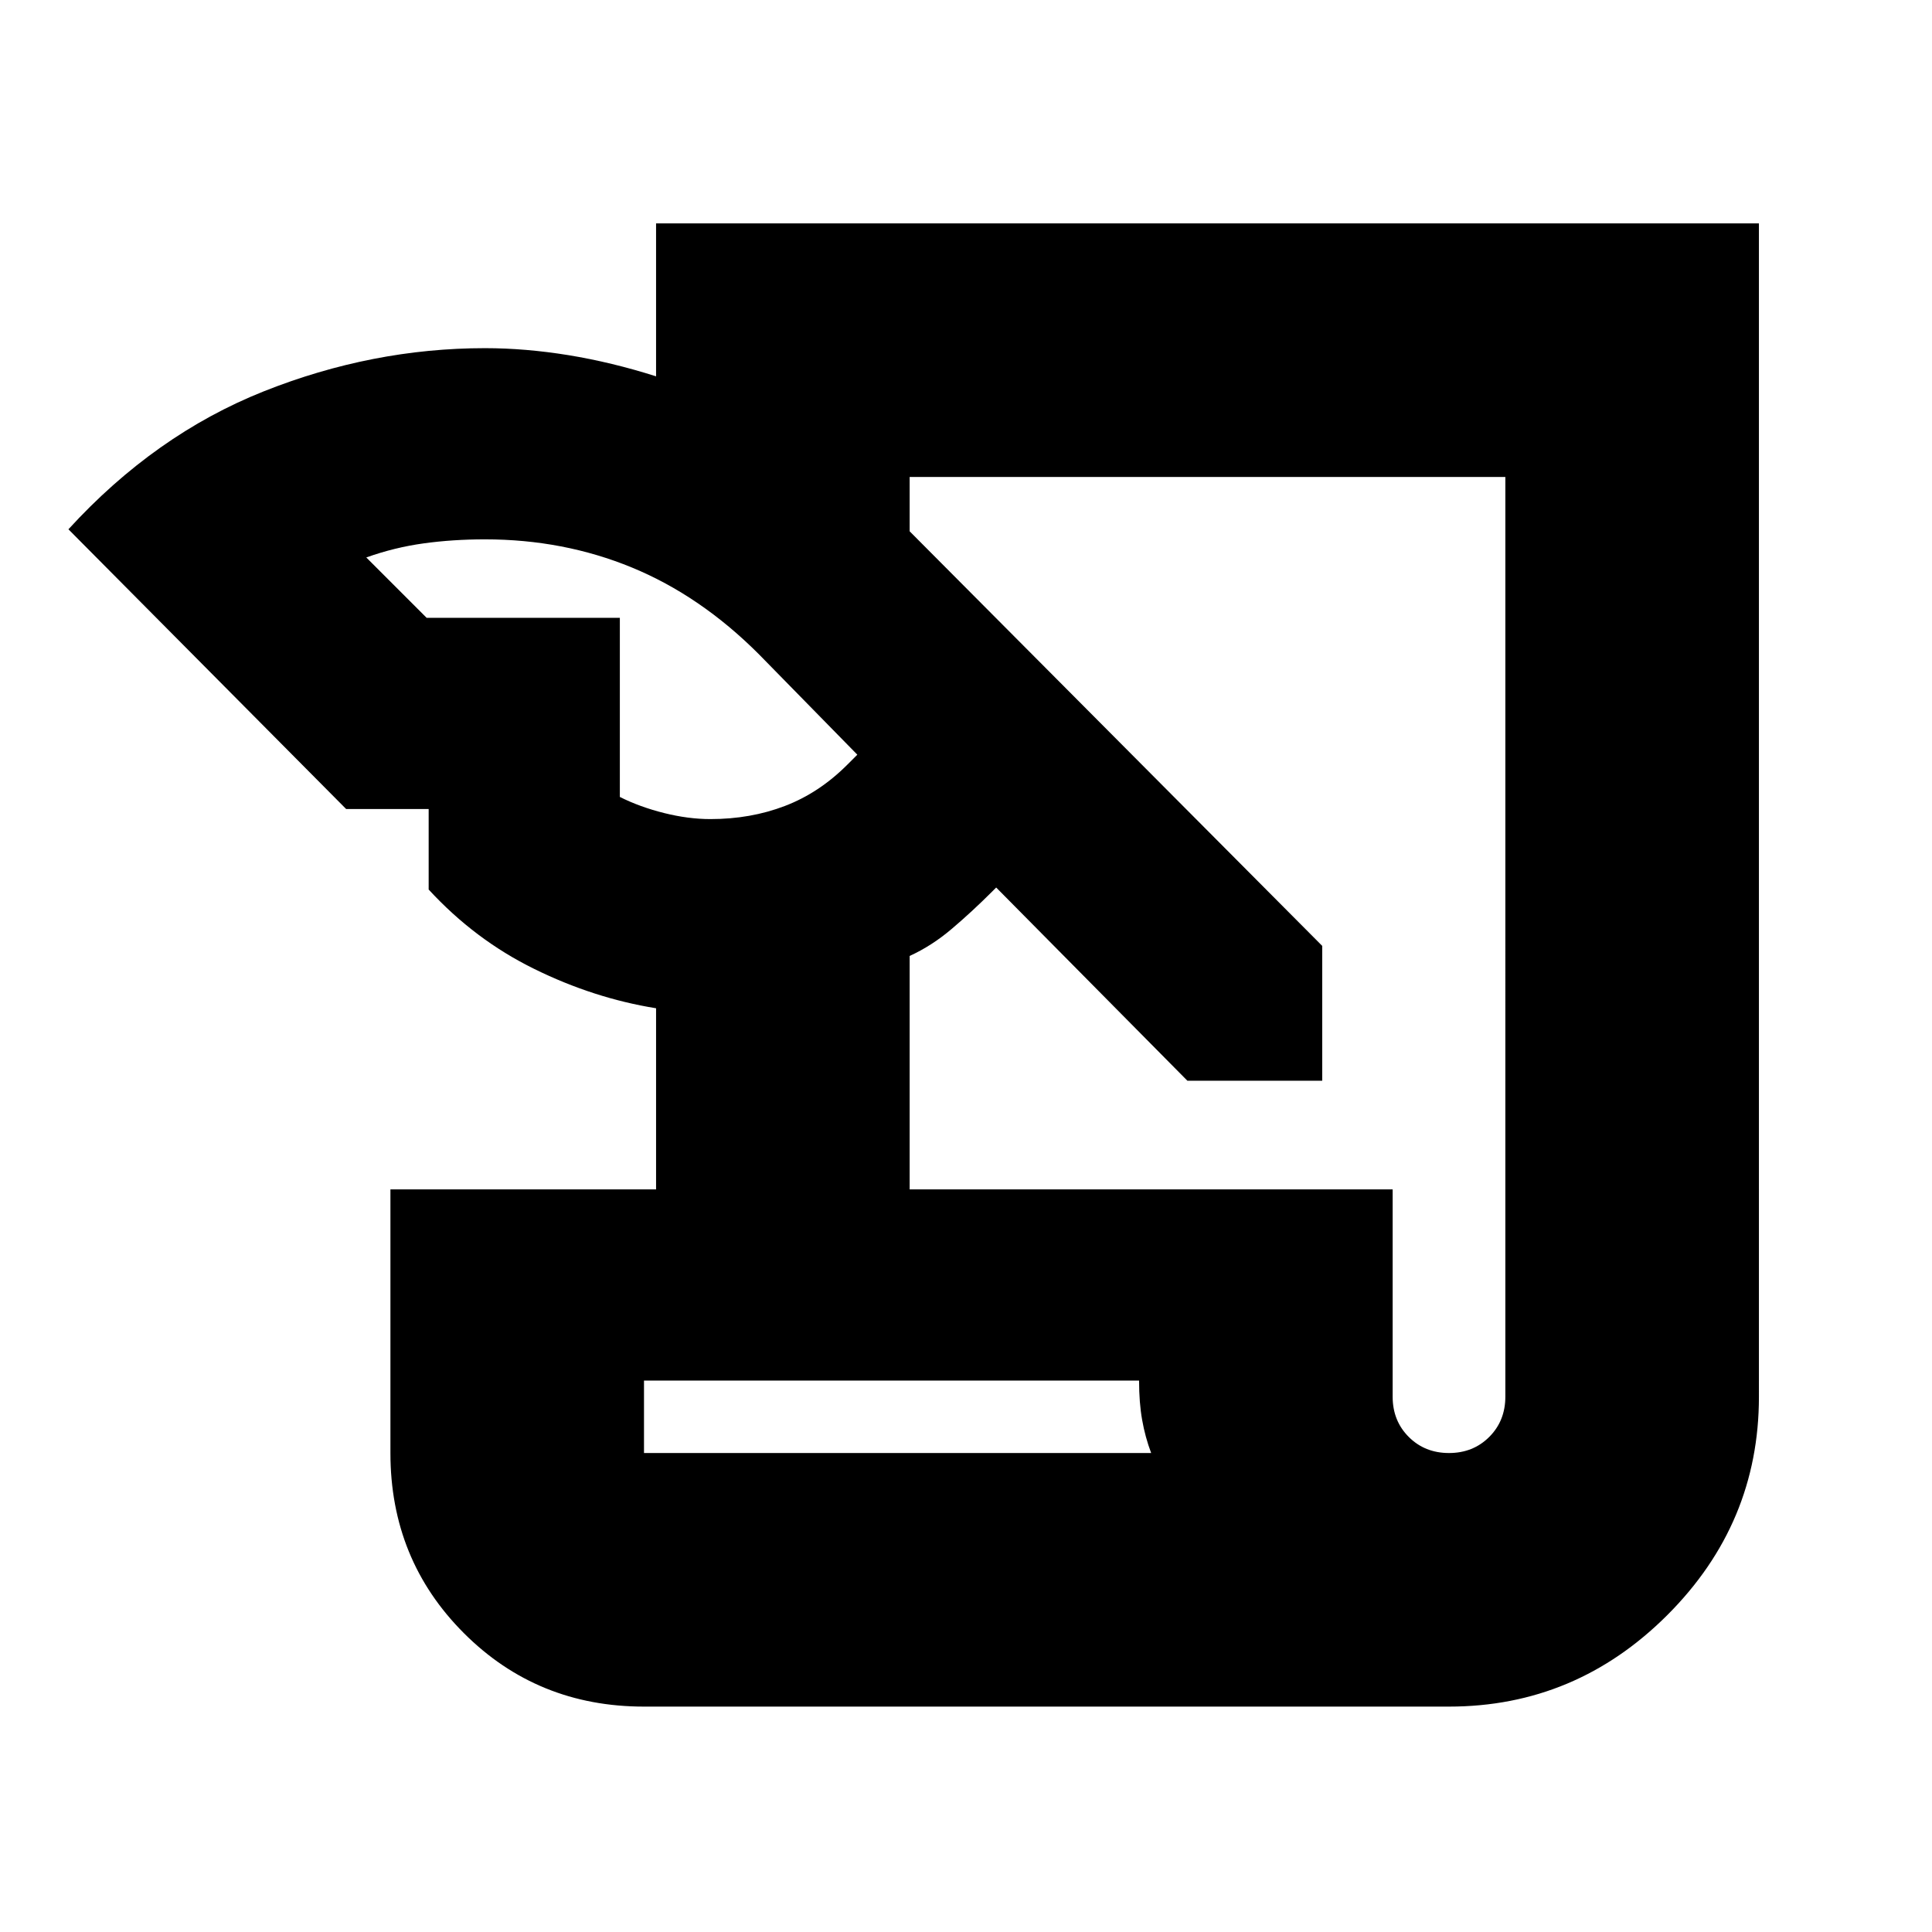 <svg xmlns="http://www.w3.org/2000/svg" height="24" width="24"><path d="M8 21.2q-1.325 0-2.237-.912-.913-.913-.913-2.238v-3.275h3.3v-2.25q-.775-.125-1.512-.488-.738-.362-1.313-.987v-1H4.3L.85 6.575Q1.925 5.4 3.275 4.862q1.35-.537 2.75-.537.5 0 1.037.087.538.088 1.088.263v-1.9h13.7V17.35q0 1.575-1.137 2.712Q19.575 21.2 18 21.2Zm3.3-6.425h6v2.575q0 .3.2.5t.5.2q.3 0 .5-.2t.2-.5V5.925h-7.4V6.6l5.125 5.15v1.675H14.75l-2.375-2.4-.05.05q-.25.25-.5.462-.25.213-.525.338Zm-6-7.1h2.4V9.9q.25.125.55.2.3.075.575.075.5 0 .925-.163.425-.162.775-.512l.125-.125-1.225-1.25Q8.7 7.4 7.85 7.05T6.025 6.7q-.4 0-.762.05-.363.05-.713.175ZM8 18.05h6.3q-.075-.2-.112-.412-.038-.213-.038-.488H8Zm0 0v-.9V18.05Z"/></svg>